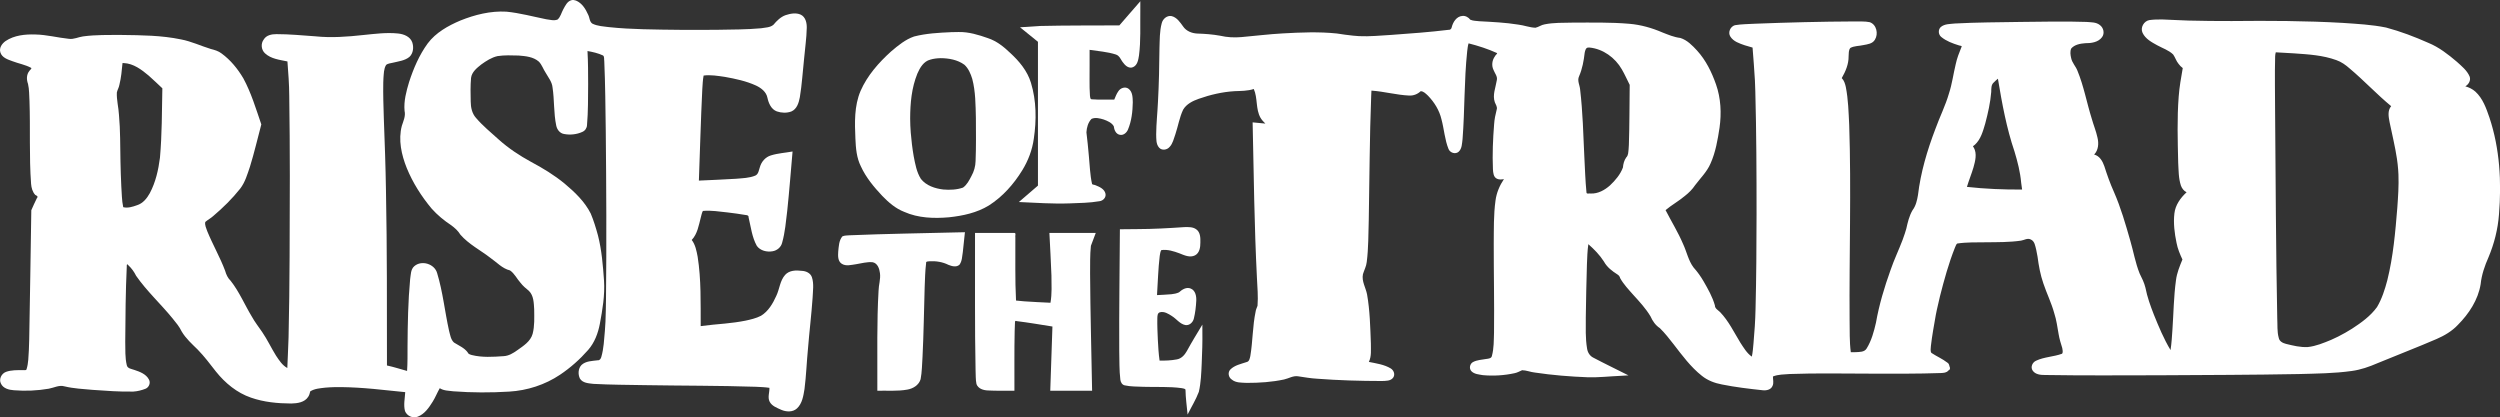 <?xml version="1.0" encoding="UTF-8" standalone="no"?>
<!-- Created with Inkscape (http://www.inkscape.org/) -->

<svg
   width="235.824mm"
   height="39.368mm"
   viewBox="0 0 235.824 39.368"
   version="1.1"
   id="svg5"
   xml:space="preserve"
   xmlns="http://www.w3.org/2000/svg"
   xmlns:svg="http://www.w3.org/2000/svg"><rect x="0" y="0" width="235.824" height="39.368" fill="#333333" stroke="none"/><defs
     id="defs2" /><g
     id="layer1"
     transform="translate(-52.719,47.844)"><path
       id="path761"
       style="fill:#ffffff;stroke-width:0.177"
       d="m 190.656,-46.341 c -0.549,0.046 -0.88,0.586 -0.999,1.074 -0.027,0.148 -0.138,0.254 -0.293,0.236 -1.797,0.22 -3.605,0.349 -5.41,0.48 -1.011,0.056 -2.024,0.166 -3.037,0.116 -0.15,-0.009 -0.39,-0.029 -0.575,-0.047 -0.495,-0.045 -1.006,-0.128 -1.518,-0.203 -1.694,-0.177 -3.403,-0.103 -5.1,-0.008 -1.306,0.07 -2.604,0.236 -3.906,0.348 -0.671,0.059 -1.348,0.025 -2.004,-0.129 -0.714,-0.13 -1.438,-0.183 -2.162,-0.205 -0.512,-0.025 -1.035,-0.232 -1.331,-0.669 -0.283,-0.394 -0.591,-0.861 -1.092,-0.979 -0.435,-0.078 -0.831,0.272 -0.927,0.682 -0.204,0.756 -0.181,1.549 -0.211,2.325 -0.016,1.698 -0.048,3.377 -0.141,5.069 -0.044,1.002 -0.16,2.044 -0.169,3.076 0.015,0.422 -0.027,0.913 0.271,1.252 0.258,0.301 0.747,0.232 0.989,-0.054 0.311,-0.322 0.398,-0.784 0.548,-1.192 0.26,-0.77 0.384,-1.588 0.734,-2.326 0.313,-0.537 0.903,-0.827 1.469,-1.027 1.093,-0.386 2.237,-0.654 3.396,-0.722 0.602,-0.024 1.222,-0.015 1.8,-0.204 0.384,0.861 0.162,1.885 0.636,2.718 0.122,0.205 0.284,0.381 0.457,0.544 -0.401,-0.038 -0.801,-0.077 -1.202,-0.115 0.107,4.889 0.159,9.781 0.406,14.665 0.04,0.877 0.128,1.759 0.056,2.637 -0.06,0.178 -0.155,0.351 -0.179,0.544 -0.291,1.38 -0.265,2.802 -0.499,4.19 -0.052,0.222 -0.09,0.528 -0.362,0.578 -0.525,0.178 -1.116,0.291 -1.521,0.696 -0.267,0.268 -0.184,0.737 0.12,0.941 0.393,0.339 0.951,0.295 1.436,0.324 1.174,0.002 2.355,-0.075 3.505,-0.321 0.451,-0.097 0.87,-0.385 1.349,-0.297 0.586,0.086 1.17,0.192 1.763,0.224 2.033,0.156 4.073,0.214 6.111,0.217 0.376,-0.017 0.854,0.016 1.088,-0.342 0.186,-0.289 0.036,-0.672 -0.242,-0.843 -0.624,-0.377 -1.365,-0.472 -2.067,-0.617 0.265,-0.536 0.183,-1.159 0.19,-1.737 -0.058,-1.545 -0.09,-3.1 -0.359,-4.627 -0.12,-0.637 -0.529,-1.244 -0.389,-1.912 0.115,-0.385 0.319,-0.744 0.358,-1.151 0.169,-1.319 0.148,-2.653 0.191,-3.98 0.071,-3.892 0.078,-7.795 0.229,-11.676 0.007,-0.17 0.014,-0.34 0.024,-0.509 1.195,0.081 2.36,0.412 3.557,0.467 0.403,0.021 0.797,-0.132 1.087,-0.41 0.281,0.002 0.496,0.244 0.691,0.423 0.603,0.624 1.076,1.387 1.273,2.239 0.249,0.925 0.303,1.903 0.666,2.797 0.15,0.352 0.638,0.515 0.942,0.26 0.337,-0.298 0.322,-0.792 0.379,-1.204 0.214,-2.753 0.145,-5.524 0.436,-8.272 0.039,-0.249 0.052,-0.538 0.133,-0.758 0.92,0.236 1.831,0.527 2.695,0.923 0.006,0.076 -0.174,0.198 -0.217,0.308 -0.265,0.37 -0.328,0.873 -0.123,1.285 0.12,0.319 0.403,0.616 0.303,0.982 -0.105,0.678 -0.424,1.379 -0.181,2.063 0.086,0.225 0.262,0.444 0.172,0.698 -0.118,0.454 -0.213,0.915 -0.242,1.385 -0.112,1.404 -0.171,2.817 -0.111,4.225 0.021,0.329 0.043,0.755 0.39,0.906 0.203,0.095 0.435,0.071 0.648,0.031 -0.408,0.607 -0.701,1.295 -0.795,2.024 -0.185,1.344 -0.152,2.706 -0.166,4.06 -0.004,2.8 0.06,5.6 0.026,8.4 -0.026,0.727 -0.004,1.471 -0.196,2.178 -0.037,0.25 -0.31,0.273 -0.511,0.3 -0.429,0.078 -0.888,0.089 -1.279,0.297 -0.298,0.164 -0.384,0.599 -0.153,0.855 0.279,0.293 0.72,0.312 1.097,0.38 0.992,0.089 2,0.027 2.973,-0.184 0.258,-0.049 0.484,-0.182 0.719,-0.283 0.408,0.005 0.794,0.179 1.2,0.22 1.65,0.246 3.316,0.382 4.982,0.445 1.04,0.031 2.077,-0.09 3.115,-0.135 0.244,-0.015 0.489,-0.029 0.733,-0.044 -1.101,-0.559 -2.217,-1.09 -3.309,-1.668 -0.335,-0.162 -0.54,-0.498 -0.593,-0.86 -0.168,-0.973 -0.118,-1.967 -0.121,-2.95 0.025,-1.667 0.054,-3.334 0.107,-5.001 0.027,-0.611 0.041,-1.273 0.133,-1.897 0.55,0.485 1.074,1.018 1.47,1.639 0.289,0.533 0.784,0.909 1.286,1.225 0.127,0.081 0.211,0.193 0.244,0.337 0.325,0.585 0.794,1.075 1.234,1.574 0.586,0.644 1.187,1.289 1.634,2.04 0.19,0.435 0.474,0.844 0.877,1.104 0.477,0.465 0.901,1.014 1.295,1.518 0.812,1.051 1.616,2.149 2.669,2.98 0.543,0.439 1.208,0.689 1.889,0.816 1.269,0.256 2.557,0.408 3.844,0.546 0.356,0.044 0.801,-0.051 0.94,-0.424 0.127,-0.277 0.026,-0.585 0.033,-0.876 0.498,-0.2 1.05,-0.189 1.578,-0.231 2.552,-0.096 5.106,-0.035 7.659,-0.035 2.204,0.003 4.409,0.022 6.612,-0.058 0.25,-0.012 0.529,-0.026 0.699,-0.236 0.185,-0.091 0.181,-0.237 0.1,-0.406 -0.029,-0.143 -0.071,-0.276 -0.209,-0.349 -0.463,-0.359 -1.011,-0.586 -1.495,-0.91 -0.122,-0.19 -0.049,-0.443 -0.045,-0.656 0.111,-0.982 0.295,-1.955 0.463,-2.928 0.023,-0.117 0.067,-0.329 0.098,-0.482 0.083,-0.389 0.19,-0.852 0.293,-1.269 0.395,-1.55 0.818,-3.1 1.411,-4.589 0.069,-0.127 0.102,-0.302 0.211,-0.39 0.906,-0.138 1.828,-0.105 2.742,-0.119 1.095,-0.013 2.197,0.003 3.283,-0.155 0.302,-0.047 0.6,-0.265 0.909,-0.114 0.39,0.162 0.431,0.63 0.526,0.986 0.049,0.222 0.093,0.451 0.124,0.645 0.111,0.852 0.264,1.702 0.547,2.516 0.316,0.95 0.766,1.847 1.029,2.817 0.212,0.64 0.291,1.309 0.411,1.969 0.075,0.448 0.207,0.883 0.344,1.315 0.025,0.17 0.092,0.395 -0.02,0.534 -0.795,0.293 -1.676,0.293 -2.447,0.657 -0.345,0.147 -0.553,0.602 -0.327,0.93 0.251,0.376 0.753,0.422 1.167,0.419 3.59,0.058 7.18,0.033 10.771,0.026 4.386,-0.026 8.772,-0.033 13.158,-0.115 1.667,-0.047 3.342,-0.058 4.997,-0.289 0.848,-0.113 1.66,-0.399 2.442,-0.738 1.854,-0.77 3.731,-1.483 5.573,-2.281 0.739,-0.321 1.448,-0.737 2.004,-1.33 1.042,-1.049 1.908,-2.357 2.148,-3.84 0.087,-0.874 0.384,-1.734 0.742,-2.541 0.539,-1.281 0.883,-2.644 0.987,-4.031 0.254,-3.066 0.079,-6.21 -0.9,-9.145 -0.301,-0.877 -0.625,-1.807 -1.328,-2.449 -0.27,-0.24 -0.6,-0.404 -0.948,-0.496 0.313,-0.181 0.541,-0.558 0.41,-0.92 -0.241,-0.579 -0.754,-0.981 -1.204,-1.395 -0.823,-0.7 -1.689,-1.378 -2.697,-1.789 -1.291,-0.574 -2.617,-1.078 -3.983,-1.443 -1.345,-0.275 -2.722,-0.343 -4.089,-0.438 -3.488,-0.199 -6.983,-0.211 -10.475,-0.175 -1.359,0.003 -2.745,-0.01 -4.086,-0.045 -0.412,-0.013 -0.787,-0.028 -1.184,-0.049 -0.826,-0.036 -1.659,-0.106 -2.482,0.002 -0.531,0.084 -0.892,0.719 -0.652,1.211 0.271,0.569 0.862,0.882 1.391,1.173 0.502,0.277 1.076,0.457 1.493,0.864 0.197,0.275 0.284,0.618 0.507,0.88 0.109,0.153 0.246,0.293 0.397,0.4 -0.155,0.889 -0.316,1.779 -0.382,2.681 -0.161,2.076 -0.095,4.161 -0.048,6.241 0.043,0.727 0.026,1.475 0.26,2.173 0.096,0.26 0.277,0.499 0.532,0.62 -0.572,0.528 -1.062,1.202 -1.15,1.995 -0.108,0.93 0.013,1.874 0.203,2.786 0.104,0.547 0.32,1.061 0.555,1.563 -0.261,0.631 -0.524,1.269 -0.609,1.953 -0.213,1.544 -0.227,3.104 -0.334,4.657 -0.043,0.645 -0.08,1.292 -0.179,1.932 -0.637,-1.056 -1.111,-2.201 -1.572,-3.341 -0.323,-0.827 -0.627,-1.667 -0.796,-2.541 -0.113,-0.474 -0.334,-0.911 -0.549,-1.344 -0.404,-1.006 -0.582,-2.082 -0.888,-3.119 -0.441,-1.541 -0.885,-3.09 -1.53,-4.561 -0.358,-0.794 -0.649,-1.616 -0.913,-2.445 -0.161,-0.466 -0.444,-0.964 -0.958,-1.092 0.408,-0.42 0.448,-1.055 0.315,-1.597 -0.128,-0.607 -0.383,-1.208 -0.539,-1.78 -0.473,-1.504 -0.749,-3.07 -1.352,-4.532 -0.162,-0.42 -0.507,-0.748 -0.596,-1.2 -0.066,-0.288 -0.115,-0.62 0.01,-0.896 0.32,-0.369 0.847,-0.46 1.311,-0.497 0.568,0.003 1.234,-0.079 1.595,-0.571 0.271,-0.36 0.142,-0.9 -0.217,-1.151 -0.354,-0.28 -0.839,-0.245 -1.264,-0.286 -2.066,-0.071 -4.135,-0.017 -6.201,4.31e-4 -2.065,0.035 -4.131,0.036 -6.193,0.148 -0.451,0.053 -0.967,0.023 -1.335,0.331 -0.271,0.252 -0.238,0.715 0.048,0.942 0.471,0.39 1.063,0.602 1.64,0.785 0.108,0.057 0.381,0.014 0.248,0.197 -0.208,0.513 -0.412,1.029 -0.526,1.573 -0.224,0.915 -0.34,1.856 -0.634,2.754 -0.334,1.165 -0.886,2.25 -1.295,3.389 -0.764,2.005 -1.382,4.079 -1.634,6.216 -0.085,0.501 -0.201,1.018 -0.516,1.43 -0.31,0.534 -0.452,1.139 -0.584,1.736 -0.043,0.16 -0.1,0.342 -0.141,0.461 -0.07,0.214 -0.126,0.369 -0.205,0.587 -0.362,0.958 -0.809,1.882 -1.14,2.853 -0.581,1.619 -1.08,3.274 -1.377,4.971 -0.192,0.837 -0.42,1.688 -0.875,2.424 -0.206,0.359 -0.675,0.334 -1.034,0.354 -0.155,0.003 -0.31,0.003 -0.464,0.004 -0.135,-1.017 -0.094,-2.045 -0.114,-3.068 -0.045,-6.121 0.167,-12.244 -0.037,-18.363 -0.061,-1.199 -0.087,-2.409 -0.321,-3.591 -0.068,-0.3 -0.159,-0.612 -0.383,-0.835 0.36,-0.626 0.658,-1.321 0.647,-2.056 0.021,-0.263 -0.016,-0.579 0.168,-0.79 0.374,-0.202 0.82,-0.171 1.226,-0.268 0.394,-0.074 0.867,-0.123 1.088,-0.51 0.343,-0.545 0.162,-1.428 -0.487,-1.65 -0.474,-0.101 -0.968,-0.051 -1.45,-0.07 -3.126,0.014 -6.251,0.093 -9.374,0.215 -0.633,0.039 -1.272,0.033 -1.898,0.14 -0.431,0.126 -0.681,0.681 -0.428,1.071 0.292,0.469 0.859,0.649 1.354,0.821 0.246,0.076 0.494,0.145 0.741,0.218 0.073,1.036 0.172,2.07 0.223,3.107 0.012,0.319 0.026,0.705 0.038,1.05 0.102,3.833 0.117,7.718 0.116,11.571 -0.005,2.979 -0.02,5.959 -0.096,8.938 -0.022,1.068 -0.096,2.169 -0.194,3.246 -0.038,0.415 -0.067,0.833 -0.156,1.241 -0.474,-0.325 -0.768,-0.842 -1.079,-1.312 -0.603,-0.983 -1.107,-2.047 -1.913,-2.887 -0.19,-0.188 -0.495,-0.334 -0.493,-0.638 -0.228,-0.803 -0.647,-1.537 -1.061,-2.257 -0.271,-0.47 -0.588,-0.913 -0.95,-1.316 -0.495,-0.654 -0.642,-1.478 -0.986,-2.208 -0.47,-1.109 -1.108,-2.134 -1.656,-3.203 0.565,-0.478 1.24,-0.846 1.812,-1.33 0.376,-0.293 0.718,-0.63 0.981,-1.029 0.501,-0.664 1.115,-1.259 1.448,-2.035 0.479,-1.066 0.675,-2.23 0.85,-3.377 0.194,-1.364 0.127,-2.78 -0.332,-4.087 -0.405,-1.154 -0.955,-2.278 -1.784,-3.189 -0.447,-0.483 -0.935,-0.992 -1.58,-1.192 -0.594,-0.07 -1.152,-0.308 -1.705,-0.525 -0.986,-0.426 -2.031,-0.72 -3.103,-0.811 -1.781,-0.153 -3.571,-0.112 -5.356,-0.111 -0.881,0.022 -1.773,-0.012 -2.641,0.164 -0.309,0.047 -0.562,0.256 -0.863,0.319 -0.554,-0.019 -1.08,-0.233 -1.629,-0.297 -1.205,-0.194 -2.426,-0.249 -3.644,-0.315 -0.291,-0.038 -0.606,-0.025 -0.875,-0.147 -0.172,-0.229 -0.454,-0.383 -0.744,-0.356 z m 12.001,2.981 c 1.278,0.126 2.419,0.958 3.05,2.06 0.276,0.471 0.493,0.975 0.741,1.461 -0.025,1.884 -0.014,3.768 -0.078,5.651 -0.008,0.125 -0.013,0.273 -0.026,0.419 -0.035,0.263 -0.012,0.571 -0.219,0.771 -0.201,0.278 -0.287,0.617 -0.315,0.953 -0.244,0.659 -0.715,1.211 -1.219,1.689 -0.499,0.442 -1.132,0.8 -1.82,0.767 -0.13,-0.036 -0.404,0.086 -0.401,-0.113 -0.111,-1.114 -0.14,-2.213 -0.2,-3.331 -0.097,-2.119 -0.149,-4.245 -0.397,-6.353 -0.029,-0.422 -0.301,-0.847 -0.1,-1.264 0.305,-0.703 0.443,-1.463 0.529,-2.22 0.044,-0.195 0.098,-0.51 0.364,-0.488 0.03,0 0.061,0 0.091,0 z m 66.516,0.554 c 1.32,0.09 2.668,0.175 3.922,0.629 0.483,0.166 0.9,0.466 1.278,0.803 1.348,1.131 2.546,2.427 3.904,3.545 -0.361,0.423 -0.244,1.012 -0.149,1.508 0.235,1.162 0.521,2.287 0.695,3.461 0.015,0.127 0.05,0.346 0.066,0.51 0.038,0.316 0.064,0.703 0.075,0.974 0.039,1.062 -0.033,2.072 -0.108,3.13 -0.186,2.291 -0.383,4.59 -0.944,6.842 -0.231,0.872 -0.507,1.746 -0.97,2.525 -0.614,0.849 -1.481,1.472 -2.35,2.037 -0.424,0.271 -0.865,0.517 -1.314,0.745 -0.188,0.095 -0.446,0.217 -0.666,0.313 -0.707,0.29 -1.427,0.594 -2.193,0.676 -0.699,0.04 -1.39,-0.131 -2.063,-0.298 -0.297,-0.074 -0.623,-0.233 -0.683,-0.567 -0.17,-0.597 -0.106,-1.226 -0.142,-1.838 -0.128,-6.496 -0.149,-12.993 -0.203,-19.49 -0.003,-1.738 -0.041,-3.476 0.004,-5.213 0.005,-0.133 0.021,-0.267 0.059,-0.395 0.594,0.034 1.188,0.068 1.782,0.102 z m -27.981,2.448 c 0.383,2.298 0.804,4.601 1.556,6.812 0.289,0.961 0.542,1.938 0.627,2.94 0.026,0.214 0.057,0.428 0.088,0.642 -1.738,0.011 -3.478,-0.06 -5.205,-0.251 0.185,-0.624 0.43,-1.202 0.617,-1.835 0.166,-0.601 0.355,-1.296 0.029,-1.878 -0.163,-0.128 0.012,-0.177 0.11,-0.267 0.56,-0.518 0.761,-1.29 0.971,-1.996 0.258,-0.979 0.487,-1.974 0.566,-2.986 0.009,-0.312 -0.02,-0.678 0.25,-0.898 0.121,-0.12 0.245,-0.238 0.379,-0.345 0.004,0.021 0.008,0.041 0.012,0.062 z" /><path
       id="path757"
       style="fill:#ffffff;stroke-width:0.177"
       d="m 142.425,-44.808 c -1.165,0.051 -2.343,0.115 -3.477,0.405 -0.829,0.282 -1.517,0.856 -2.176,1.415 -1.166,1.052 -2.237,2.266 -2.875,3.717 -0.608,1.422 -0.555,3.005 -0.488,4.518 0.037,0.886 0.109,1.799 0.516,2.604 0.481,1.05 1.231,1.951 2.018,2.786 0.596,0.616 1.262,1.193 2.071,1.505 1.319,0.589 2.806,0.634 4.224,0.511 1.301,-0.139 2.627,-0.421 3.756,-1.112 1.298,-0.826 2.345,-2.006 3.147,-3.31 0.564,-0.913 0.954,-1.936 1.098,-3.002 0.259,-1.747 0.246,-3.565 -0.272,-5.265 -0.34,-1.12 -1.11,-2.042 -1.961,-2.819 -0.602,-0.581 -1.276,-1.117 -2.08,-1.385 -0.898,-0.316 -1.829,-0.605 -2.792,-0.583 -0.237,-0.003 -0.473,0.008 -0.709,0.013 z m -0.99,2.45 c 0.783,0.005 1.61,0.149 2.253,0.62 0.384,0.347 0.592,0.848 0.743,1.334 0.316,1.199 0.311,2.451 0.343,3.683 0.005,1.356 0.028,2.713 -0.029,4.069 -0.01,0.496 -0.148,0.98 -0.39,1.413 -0.208,0.397 -0.421,0.829 -0.799,1.092 -0.591,0.207 -1.236,0.23 -1.856,0.179 -0.78,-0.092 -1.612,-0.362 -2.114,-1.001 -0.406,-0.641 -0.536,-1.408 -0.68,-2.142 -0.129,-0.738 -0.215,-1.482 -0.277,-2.228 -0.013,-0.189 -0.03,-0.454 -0.04,-0.671 -0.007,-0.178 -0.013,-0.442 -0.015,-0.653 0.007,-1.445 0.129,-2.889 0.686,-4.253 0.24,-0.548 0.591,-1.148 1.215,-1.303 0.31,-0.095 0.636,-0.131 0.959,-0.137 z" /><path
       id="path755"
       style="fill:#ffffff;stroke-width:0.177"
       d="m 164.463,-26.422 c -1.48,0.102 -2.972,0.186 -4.463,0.189 -0.547,0.005 -1.095,0.01 -1.642,0.016 -0.021,3.825 -0.082,7.65 -0.061,11.475 0.021,0.906 -0.003,1.818 0.104,2.719 0.031,0.229 0.159,0.471 0.399,0.527 0.586,0.133 1.196,0.11 1.795,0.14 1.196,0.04 2.4,-0.039 3.588,0.124 0.115,0.038 0.296,0.029 0.363,0.138 0.008,0.788 0.13,1.569 0.199,2.353 0.354,-0.713 0.779,-1.395 1.061,-2.141 0.201,-0.87 0.229,-1.77 0.27,-2.659 0.043,-1.029 0.081,-2.057 0.063,-3.087 -3.2e-4,-0.198 -6.4e-4,-0.397 -9.6e-4,-0.595 -0.498,0.826 -1.003,1.648 -1.464,2.495 -0.208,0.371 -0.52,0.723 -0.963,0.789 -0.529,0.1 -1.072,0.121 -1.609,0.107 -0.097,-0.656 -0.127,-1.308 -0.164,-1.956 -0.028,-0.698 -0.064,-1.356 -0.048,-2.055 0.011,-0.201 0.003,-0.474 0.243,-0.543 0.405,-0.112 0.802,0.142 1.129,0.354 0.431,0.263 0.743,0.74 1.258,0.847 0.398,0.075 0.745,-0.262 0.821,-0.634 0.132,-0.542 0.193,-1.101 0.223,-1.658 0.019,-0.427 -0.076,-0.965 -0.518,-1.146 -0.405,-0.174 -0.821,0.088 -1.113,0.356 -0.453,0.212 -0.973,0.188 -1.461,0.229 -0.204,0.01 -0.408,0.02 -0.612,0.031 0.083,-1.231 0.108,-2.468 0.256,-3.694 0.035,-0.185 0.048,-0.389 0.149,-0.55 0.585,-0.086 1.173,0.105 1.717,0.306 0.453,0.183 0.987,0.434 1.464,0.189 0.436,-0.229 0.507,-0.773 0.504,-1.216 0.012,-0.439 0.003,-0.976 -0.402,-1.25 -0.312,-0.221 -0.719,-0.206 -1.084,-0.199 z" /><path
       id="path753"
       style="fill:#ffffff;stroke-width:0.177"
       d="m 144.692,-25.339 c 0.011,4.141 -0.032,8.282 0.052,12.422 0.025,0.433 -0.006,0.877 0.086,1.302 0.156,0.439 0.651,0.587 1.074,0.603 0.834,0.047 1.67,0.014 2.505,0.024 0.008,-1.874 -0.019,-3.748 0.023,-5.621 0.006,-0.202 0.012,-0.438 0.023,-0.638 0.022,-0.143 -0.054,-0.405 0.175,-0.305 1.126,0.138 2.244,0.332 3.365,0.509 -0.068,2.018 -0.136,4.037 -0.205,6.055 1.316,0 2.631,0 3.947,0 -0.063,-3.681 -0.169,-7.361 -0.189,-11.043 0.011,-0.876 -0.02,-1.757 0.077,-2.629 0.145,-0.405 0.305,-0.805 0.456,-1.209 -1.458,0 -2.916,0 -4.373,0 0.063,1.333 0.151,2.7 0.193,4.012 0.007,0.857 0.058,1.724 -0.091,2.572 -0.836,-0.045 -1.654,-0.072 -2.472,-0.134 -0.26,-0.019 -0.52,-0.044 -0.778,-0.074 -0.103,-1.982 -0.049,-3.968 -0.063,-5.952 -0.039,-0.129 0.086,-0.421 -0.079,-0.423 -1.242,0 -2.484,0 -3.726,0 0,0.176 0,0.353 0,0.529 z" /><path
       id="path751"
       style="fill:#ffffff;stroke-width:0.177"
       d="m 143.138,-25.926 c -3.424,0.088 -6.849,0.133 -10.271,0.276 -0.228,0.019 -0.485,0.009 -0.689,0.104 -0.331,0.398 -0.335,0.942 -0.39,1.432 -0.025,0.4 -0.049,0.903 0.332,1.151 0.403,0.259 0.903,0.101 1.341,0.044 0.524,-0.077 1.051,-0.246 1.585,-0.186 0.463,0.098 0.631,0.621 0.679,1.034 0.075,0.56 -0.124,1.104 -0.133,1.662 -0.171,2.946 -0.099,5.898 -0.115,8.847 0,0.192 0,0.384 0,0.575 0.939,-0.022 1.889,0.063 2.818,-0.104 0.55,-0.088 1.104,-0.426 1.265,-0.986 0.132,-0.695 0.131,-1.408 0.18,-2.112 0.11,-2.188 0.136,-4.379 0.202,-6.568 0.033,-0.733 0.04,-1.513 0.136,-2.259 -0.031,-0.191 0.177,-0.158 0.304,-0.179 0.618,-0.042 1.249,0.058 1.806,0.337 0.326,0.13 0.74,0.248 1.035,-0.012 0.256,-0.34 0.248,-0.791 0.318,-1.193 0.073,-0.624 0.131,-1.25 0.198,-1.875 -0.2,0.005 -0.4,0.009 -0.6,0.014 z" /><path
       id="path759"
       style="fill:#ffffff;stroke-width:0.177"
       d="m 159.352,-46.655 c -0.348,0.402 -0.697,0.804 -1.045,1.206 -2.505,0.015 -5.01,-0.004 -7.514,0.056 -0.618,0.041 -1.236,0.082 -1.855,0.123 0.563,0.456 1.127,0.912 1.69,1.368 0,4.522 0,9.044 0,13.566 -0.6,0.516 -1.2,1.032 -1.8,1.549 1.594,0.068 3.188,0.186 4.784,0.128 0.941,-0.037 1.89,-0.043 2.82,-0.206 0.341,-0.036 0.642,-0.355 0.567,-0.707 -0.09,-0.434 -0.546,-0.643 -0.921,-0.79 -0.105,-0.058 -0.266,-0.046 -0.345,-0.117 -0.198,-0.882 -0.216,-1.791 -0.306,-2.687 -0.058,-0.733 -0.142,-1.464 -0.227,-2.193 0.026,-0.454 0.157,-0.939 0.481,-1.271 0.361,-0.163 0.78,-0.051 1.144,0.057 0.355,0.132 0.754,0.292 0.953,0.633 0.039,0.339 0.195,0.741 0.57,0.81 0.335,0.078 0.643,-0.187 0.768,-0.484 0.344,-0.811 0.441,-1.705 0.458,-2.579 -0.014,-0.439 -0.009,-0.977 -0.391,-1.272 -0.32,-0.249 -0.79,-0.078 -0.984,0.248 -0.165,0.234 -0.262,0.507 -0.374,0.768 -0.697,-0.017 -1.397,0.029 -2.092,-0.027 -0.195,0.014 -0.175,-0.219 -0.201,-0.351 -0.069,-0.958 -0.019,-1.921 -0.033,-2.881 0,-0.478 0,-0.956 0,-1.434 0.823,0.126 1.666,0.181 2.463,0.435 0.392,0.11 0.488,0.551 0.741,0.82 0.199,0.277 0.558,0.541 0.906,0.371 0.413,-0.189 0.484,-0.696 0.55,-1.097 0.181,-1.382 0.104,-2.78 0.124,-4.17 3.4e-4,-0.315 6.8e-4,-0.63 10e-4,-0.944 -0.31,0.358 -0.62,0.716 -0.931,1.073 z" /><path
       id="path749"
       style="fill:#ffffff;stroke-width:0.177"
       d="m 106.641,-47.83 c -0.409,0.093 -0.598,0.521 -0.784,0.855 -0.181,0.321 -0.256,0.719 -0.538,0.972 -0.339,0.142 -0.719,0.021 -1.068,-0.023 -1.254,-0.252 -2.495,-0.594 -3.771,-0.718 -1.49,-0.084 -2.972,0.287 -4.345,0.841 -1.154,0.492 -2.306,1.133 -3.072,2.156 -0.797,1.095 -1.338,2.357 -1.754,3.639 -0.264,0.879 -0.513,1.796 -0.428,2.723 0.116,0.486 -0.111,0.951 -0.255,1.402 -0.356,1.332 -0.038,2.739 0.462,3.991 0.57,1.392 1.388,2.678 2.351,3.83 0.54,0.605 1.17,1.124 1.847,1.569 0.334,0.246 0.647,0.529 0.863,0.887 0.796,0.913 1.898,1.463 2.842,2.198 0.596,0.411 1.108,0.998 1.836,1.173 0.427,0.289 0.648,0.79 0.991,1.167 0.223,0.296 0.51,0.528 0.792,0.762 0.457,0.448 0.46,1.136 0.498,1.733 0.006,0.775 0.052,1.57 -0.148,2.326 -0.202,0.714 -0.869,1.132 -1.439,1.536 -0.389,0.279 -0.816,0.544 -1.308,0.564 -0.994,0.07 -2.014,0.138 -2.991,-0.106 -0.15,-0.047 -0.331,-0.086 -0.387,-0.252 -0.325,-0.438 -0.848,-0.644 -1.293,-0.929 -0.308,-0.28 -0.356,-0.725 -0.464,-1.106 -0.402,-1.809 -0.585,-3.668 -1.126,-5.446 -0.245,-0.87 -1.469,-1.246 -2.152,-0.648 -0.352,0.302 -0.324,0.809 -0.394,1.229 -0.195,2.094 -0.231,4.2 -0.245,6.302 -0.003,0.784 0.011,1.569 -0.043,2.351 -0.632,-0.174 -1.256,-0.378 -1.898,-0.516 -0.006,-5.493 0.015,-10.987 -0.093,-16.479 -0.035,-2.28 -0.117,-4.577 -0.203,-6.844 -0.034,-1.12 -0.074,-2.242 -0.052,-3.363 0.004,-0.134 0.008,-0.284 0.017,-0.428 0.038,-0.414 0.026,-0.867 0.249,-1.232 0.181,-0.16 0.437,-0.152 0.645,-0.214 0.528,-0.131 1.115,-0.188 1.551,-0.543 0.375,-0.336 0.426,-0.922 0.272,-1.378 -0.195,-0.545 -0.795,-0.777 -1.328,-0.833 -1.092,-0.115 -2.189,0.032 -3.276,0.141 -1.508,0.165 -3.033,0.283 -4.547,0.123 -1.218,-0.082 -2.436,-0.207 -3.658,-0.204 -0.442,-0.002 -0.953,0.092 -1.199,0.503 -0.298,0.39 -0.242,0.981 0.122,1.31 0.572,0.527 1.383,0.61 2.112,0.762 0.082,1.079 0.166,2.157 0.171,3.24 0.076,5.057 0.06,10.115 0.034,15.172 -0.017,2.534 -0.037,5.068 -0.098,7.601 -0.017,0.525 -0.038,1.105 -0.064,1.65 -0.018,0.419 -0.037,0.837 -0.055,1.256 -0.473,-0.254 -0.772,-0.731 -1.064,-1.165 -0.457,-0.732 -0.819,-1.52 -1.309,-2.232 -0.329,-0.482 -0.691,-0.941 -0.973,-1.453 -0.676,-1.115 -1.181,-2.339 -1.992,-3.369 -0.272,-0.259 -0.432,-0.604 -0.529,-0.961 -0.485,-1.284 -1.175,-2.477 -1.693,-3.746 -0.087,-0.271 -0.243,-0.561 -0.177,-0.85 0.23,-0.206 0.517,-0.347 0.747,-0.558 0.924,-0.783 1.794,-1.637 2.547,-2.587 0.467,-0.605 0.676,-1.357 0.92,-2.069 0.411,-1.315 0.715,-2.66 1.072,-3.99 -0.505,-1.47 -0.952,-2.974 -1.696,-4.346 -0.531,-0.898 -1.207,-1.73 -2.054,-2.347 -0.294,-0.229 -0.652,-0.33 -1.006,-0.42 -0.946,-0.289 -1.847,-0.722 -2.825,-0.906 -1.832,-0.38 -3.713,-0.394 -5.576,-0.418 -1.219,0.005 -2.445,-0.028 -3.656,0.136 -0.45,0.059 -0.873,0.295 -1.337,0.228 -1.058,-0.107 -2.096,-0.389 -3.164,-0.409 -0.963,-0.03 -1.993,0.068 -2.812,0.62 -0.333,0.236 -0.627,0.645 -0.489,1.07 0.151,0.498 0.699,0.67 1.138,0.83 0.58,0.222 1.206,0.328 1.757,0.623 0.113,0.08 -0.122,0.201 -0.159,0.295 -0.285,0.343 -0.275,0.825 -0.127,1.225 0.123,0.531 0.104,1.084 0.138,1.626 0.091,2.598 -0.04,5.202 0.15,7.797 0.03,0.374 0.135,0.772 0.397,1.049 0.147,0.072 0.301,0.143 0.149,0.307 -0.171,0.379 -0.372,0.75 -0.524,1.133 -0.069,4.068 -0.116,8.136 -0.198,12.204 -0.006,0.319 -0.022,0.687 -0.033,0.994 -0.042,0.604 -0.034,1.225 -0.219,1.807 -0.043,0.144 -0.24,0.056 -0.347,0.081 -0.529,9.8e-5 -1.08,-0.019 -1.585,0.162 -0.427,0.155 -0.701,0.681 -0.485,1.104 0.213,0.467 0.765,0.598 1.231,0.632 1.091,0.088 2.197,0.04 3.276,-0.145 0.498,-0.088 0.987,-0.376 1.503,-0.22 0.863,0.208 1.756,0.246 2.637,0.328 1.281,0.089 2.565,0.189 3.849,0.161 0.389,-0.024 0.776,-0.123 1.138,-0.263 0.336,-0.132 0.508,-0.559 0.327,-0.877 -0.271,-0.516 -0.86,-0.733 -1.382,-0.905 -0.258,-0.095 -0.642,-0.121 -0.707,-0.45 -0.172,-0.718 -0.126,-1.465 -0.144,-2.197 0.016,-2.367 0.033,-4.741 0.144,-7.096 -0.008,-0.181 0.012,-0.316 0.157,-0.118 0.304,0.28 0.543,0.619 0.725,0.988 1.01,1.45 2.323,2.649 3.436,4.015 0.318,0.39 0.646,0.78 0.863,1.237 0.388,0.655 0.959,1.166 1.497,1.694 0.633,0.649 1.179,1.372 1.734,2.086 0.866,1.083 1.98,2.005 3.305,2.459 1.216,0.426 2.517,0.548 3.799,0.554 0.577,-0.012 1.261,-0.103 1.599,-0.634 0.104,-0.153 0.15,-0.336 0.191,-0.511 0.42,-0.267 0.941,-0.292 1.424,-0.352 0.292,-0.026 0.557,-0.038 0.833,-0.046 0.967,-0.02 1.934,0.027 2.898,0.098 0.231,0.019 0.539,0.045 0.799,0.067 1.002,0.097 2.003,0.209 3.006,0.306 -0.031,0.592 -0.176,1.201 -0.02,1.787 0.18,0.458 0.736,0.71 1.197,0.528 0.647,-0.244 1.059,-0.85 1.412,-1.413 0.258,-0.407 0.427,-0.861 0.67,-1.275 0.375,0.248 0.853,0.234 1.284,0.294 1.752,0.132 3.515,0.136 5.268,0.028 1.7,-0.101 3.374,-0.641 4.79,-1.59 0.983,-0.659 1.877,-1.453 2.657,-2.343 0.601,-0.687 0.928,-1.563 1.098,-2.449 0.253,-1.346 0.484,-2.714 0.396,-4.088 -0.103,-1.433 -0.216,-2.877 -0.574,-4.273 -0.19,-0.695 -0.399,-1.389 -0.68,-2.054 -0.568,-1.131 -1.506,-2.023 -2.465,-2.826 -0.973,-0.8 -2.052,-1.457 -3.162,-2.047 -1.089,-0.593 -2.13,-1.282 -3.055,-2.111 -0.735,-0.665 -1.51,-1.296 -2.154,-2.053 -0.365,-0.413 -0.478,-0.974 -0.485,-1.51 -0.017,-0.749 -0.035,-1.503 0.032,-2.25 0.072,-0.559 0.552,-0.937 0.965,-1.266 0.466,-0.335 0.967,-0.661 1.534,-0.789 0.658,-0.099 1.328,-0.072 1.991,-0.053 0.659,0.053 1.388,0.119 1.905,0.575 0.292,0.296 0.413,0.71 0.643,1.05 0.248,0.441 0.596,0.851 0.647,1.375 0.185,1.195 0.099,2.42 0.35,3.606 0.074,0.373 0.336,0.725 0.728,0.793 0.579,0.113 1.203,0.048 1.74,-0.197 0.258,-0.113 0.427,-0.364 0.435,-0.646 0.111,-1.279 0.096,-2.566 0.107,-3.849 -0.003,-1.044 -0.003,-2.089 -0.062,-3.132 0.501,0.089 1.007,0.202 1.468,0.42 0.147,0.122 0.08,0.357 0.115,0.525 0.096,2.191 0.11,4.419 0.141,6.629 0.052,5.262 0.08,10.525 0.022,15.788 -0.009,0.718 -0.023,1.48 -0.05,2.17 -0.013,0.297 -0.034,0.579 -0.056,0.873 -0.076,0.822 -0.103,1.66 -0.337,2.456 -0.046,0.16 -0.148,0.335 -0.343,0.312 -0.52,0.068 -1.12,0.062 -1.525,0.444 -0.319,0.329 -0.342,0.872 -0.153,1.273 0.262,0.436 0.818,0.451 1.268,0.507 1.624,0.089 3.252,0.089 4.878,0.12 3.483,0.059 6.968,0.039 10.449,0.154 0.429,0.021 0.861,0.034 1.286,0.099 0.018,0.433 -0.192,0.889 0.021,1.309 0.217,0.418 0.697,0.582 1.1,0.767 0.471,0.202 1.077,0.236 1.477,-0.133 0.5,-0.465 0.604,-1.183 0.71,-1.825 0.162,-1.267 0.204,-2.546 0.329,-3.817 0.128,-1.583 0.325,-3.191 0.435,-4.787 0.023,-0.646 0.143,-1.319 -0.065,-1.946 -0.134,-0.401 -0.564,-0.587 -0.958,-0.604 -0.538,-0.069 -1.172,-0.056 -1.564,0.378 -0.497,0.552 -0.526,1.339 -0.839,1.987 -0.323,0.72 -0.75,1.453 -1.441,1.874 -0.45,0.235 -1,0.361 -1.461,0.46 -0.635,0.127 -1.309,0.215 -1.926,0.274 -0.768,0.075 -1.538,0.134 -2.302,0.241 -0.011,-2.185 0.055,-4.387 -0.288,-6.553 -0.105,-0.546 -0.211,-1.123 -0.558,-1.574 0.54,-0.565 0.665,-1.391 0.851,-2.1 0.062,-0.212 0.096,-0.451 0.201,-0.638 0.785,-0.074 1.569,0.066 2.349,0.144 0.562,0.069 1.123,0.143 1.662,0.237 0.156,0.015 0.316,0.033 0.301,0.227 0.218,0.905 0.317,1.864 0.778,2.689 0.322,0.455 0.952,0.603 1.48,0.508 0.431,-0.069 0.812,-0.388 0.91,-0.82 0.275,-0.974 0.355,-1.99 0.477,-2.992 0.197,-1.864 0.338,-3.733 0.503,-5.6 -0.679,0.124 -1.378,0.163 -2.039,0.368 -0.518,0.153 -0.904,0.599 -1.045,1.112 -0.1,0.273 -0.12,0.65 -0.432,0.794 -0.569,0.236 -1.201,0.242 -1.806,0.298 -1.148,0.075 -2.346,0.116 -3.515,0.173 0.107,-2.875 0.18,-5.752 0.322,-8.625 0.029,-0.429 0.044,-0.861 0.124,-1.284 0.67,-0.087 1.348,0.031 2.012,0.127 0.998,0.179 2.004,0.392 2.931,0.815 0.484,0.23 0.97,0.595 1.077,1.153 0.112,0.518 0.353,1.09 0.888,1.287 0.434,0.149 0.931,0.168 1.365,0.008 0.53,-0.225 0.712,-0.831 0.805,-1.35 0.198,-1.183 0.264,-2.382 0.395,-3.573 0.084,-0.987 0.238,-1.97 0.257,-2.961 0.012,-0.468 -0.106,-1.029 -0.569,-1.251 -0.45,-0.205 -0.976,-0.101 -1.428,0.047 -0.472,0.169 -0.83,0.532 -1.146,0.907 -0.318,0.275 -0.772,0.256 -1.164,0.331 -1.381,0.126 -2.771,0.118 -4.156,0.144 -2.323,0.02 -4.647,0.009 -6.97,-0.053 -1.051,-0.029 -2.146,-0.084 -3.209,-0.197 -0.532,-0.072 -1.095,-0.089 -1.583,-0.332 -0.279,-0.187 -0.249,-0.575 -0.399,-0.847 -0.236,-0.535 -0.581,-1.094 -1.144,-1.326 -0.129,-0.042 -0.277,-0.079 -0.411,-0.043 z m -42.241,5.936 c 0.908,0.04 1.671,0.617 2.34,1.179 0.443,0.388 0.863,0.801 1.294,1.201 -0.045,2.193 -0.032,4.366 -0.227,6.547 -0.147,1.151 -0.406,2.311 -0.956,3.342 -0.271,0.495 -0.657,0.972 -1.217,1.142 -0.408,0.145 -0.859,0.292 -1.292,0.182 -0.141,-0.644 -0.131,-1.311 -0.181,-1.966 -0.039,-0.788 -0.063,-1.571 -0.079,-2.345 -0.032,-1.463 -0.006,-2.93 -0.141,-4.389 -0.035,-0.709 -0.234,-1.407 -0.2,-2.119 0.05,-0.249 0.199,-0.468 0.239,-0.723 0.17,-0.673 0.228,-1.366 0.295,-2.055 0.042,0.001 0.084,0.002 0.126,0.004 z" /></g></svg>
